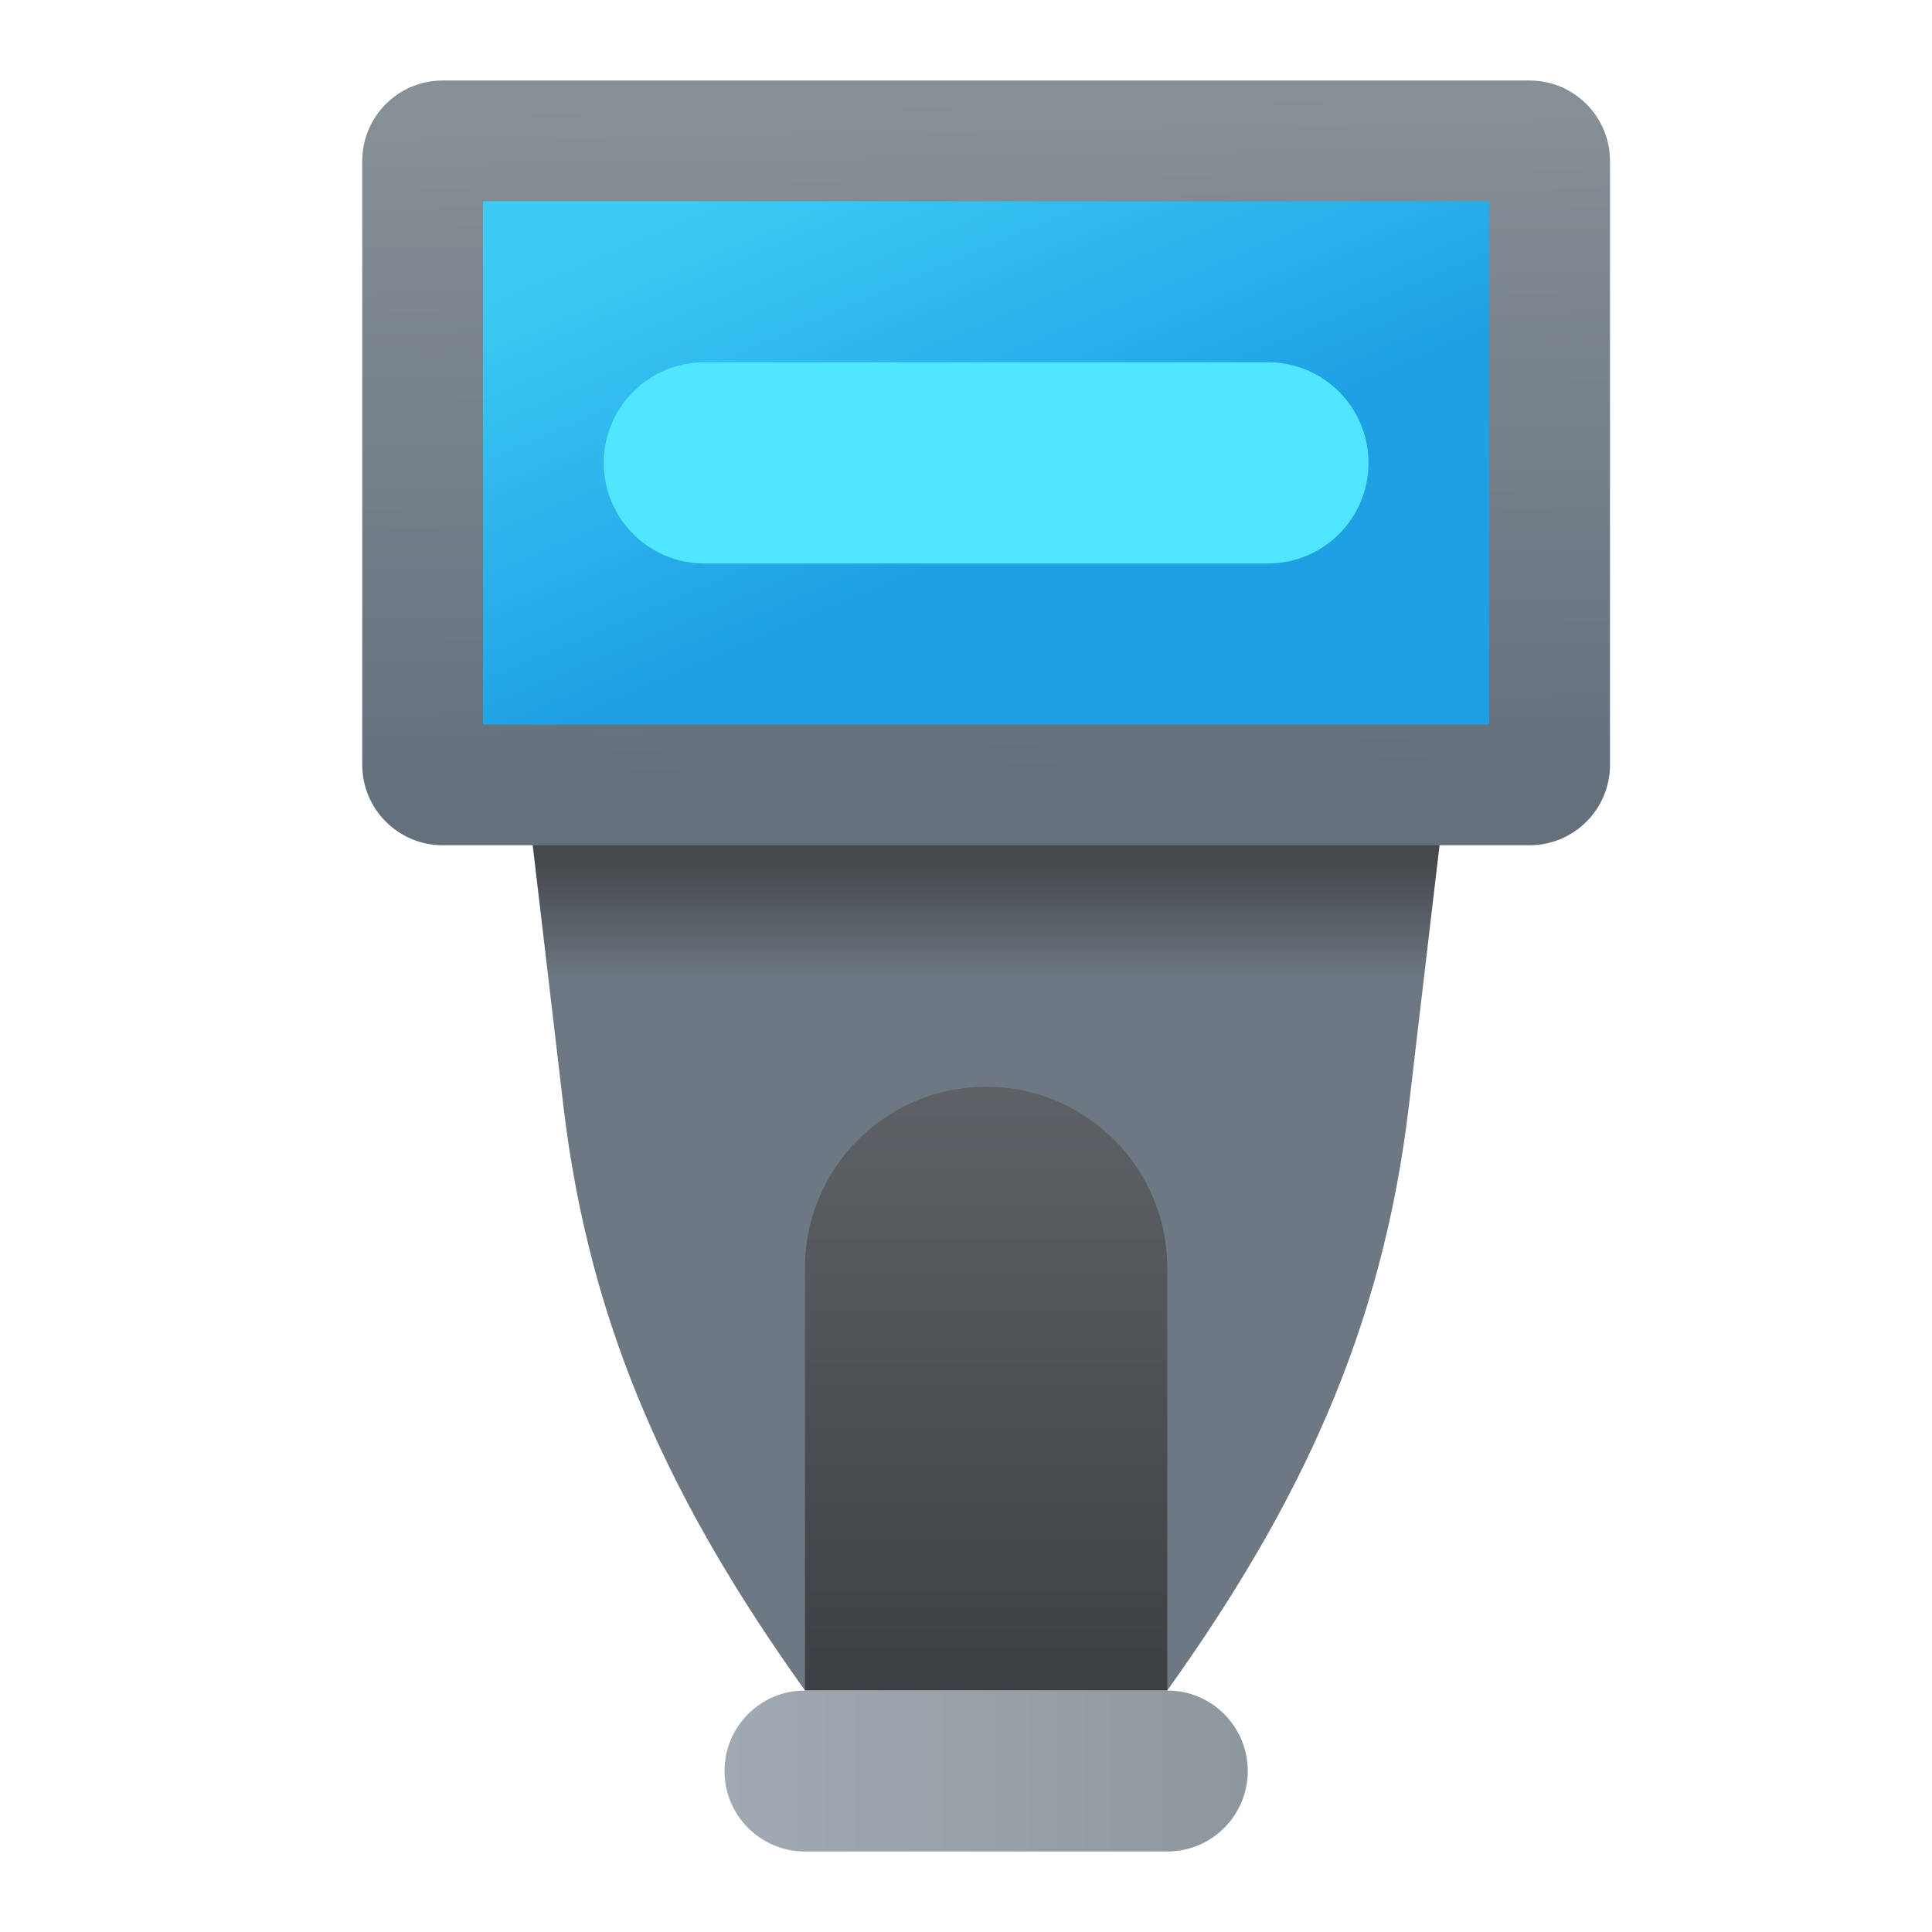 <svg xmlns="http://www.w3.org/2000/svg" viewBox="0 0 48 48"><linearGradient id="9ZjFgvp~E7~Uw3wRv_Eoqa" x1="24.5" x2="24.5" y1="20.282" y2="40.407" gradientUnits="userSpaceOnUse"><stop offset=".059" stop-color="#45494d"/><stop offset=".202" stop-color="#6d7882"/></linearGradient><path fill="url(#9ZjFgvp~E7~Uw3wRv_Eoqa)" d="M13,19l0.995,8.457C14.654,33.061,16.72,37.408,20,42l0,0h9l0,0 c3.28-4.592,5.346-8.939,6.005-14.543L36,19H13z"/><linearGradient id="9ZjFgvp~E7~Uw3wRv_Eoqb" x1="24.5" x2="24.5" y1="19.181" y2="46.79" gradientUnits="userSpaceOnUse"><stop offset="0" stop-color="#6d7479"/><stop offset="1" stop-color="#323538"/></linearGradient><path fill="url(#9ZjFgvp~E7~Uw3wRv_Eoqb)" d="M24.5,27L24.5,27c-2.485,0-4.5,2.015-4.5,4.5V42h9V31.5C29,29.015,26.985,27,24.5,27z"/><linearGradient id="9ZjFgvp~E7~Uw3wRv_Eoqc" x1="24.348" x2="24.628" y1="2.356" y2="19.218" gradientUnits="userSpaceOnUse"><stop offset="0" stop-color="#889097"/><stop offset="1" stop-color="#64717c"/></linearGradient><path fill="url(#9ZjFgvp~E7~Uw3wRv_Eoqc)" d="M38,21H11c-1.105,0-2-0.895-2-2V4c0-1.105,0.895-2,2-2h27c1.105,0,2,0.895,2,2v15 C40,20.105,39.105,21,38,21z"/><linearGradient id="9ZjFgvp~E7~Uw3wRv_Eoqd" x1="21.033" x2="25.254" y1="3.36" y2="13.27" gradientUnits="userSpaceOnUse"><stop offset="0" stop-color="#3ccbf4"/><stop offset="1" stop-color="#1fa0e5"/></linearGradient><rect width="25" height="13" x="12" y="5" fill="url(#9ZjFgvp~E7~Uw3wRv_Eoqd)"/><path fill="#50e6ff" d="M31.5,14h-14c-1.381,0-2.5-1.119-2.5-2.5v0c0-1.381,1.119-2.5,2.5-2.5h14c1.381,0,2.5,1.119,2.5,2.5 v0C34,12.881,32.881,14,31.5,14z"/><linearGradient id="9ZjFgvp~E7~Uw3wRv_Eoqe" x1="18" x2="31" y1="44" y2="44" gradientUnits="userSpaceOnUse"><stop offset="0" stop-color="#a1aab3"/><stop offset="1" stop-color="#8f979e"/></linearGradient><path fill="url(#9ZjFgvp~E7~Uw3wRv_Eoqe)" d="M29,46h-9c-1.105,0-2-0.895-2-2v0c0-1.105,0.895-2,2-2h9c1.105,0,2,0.895,2,2v0 C31,45.105,30.105,46,29,46z"/></svg>